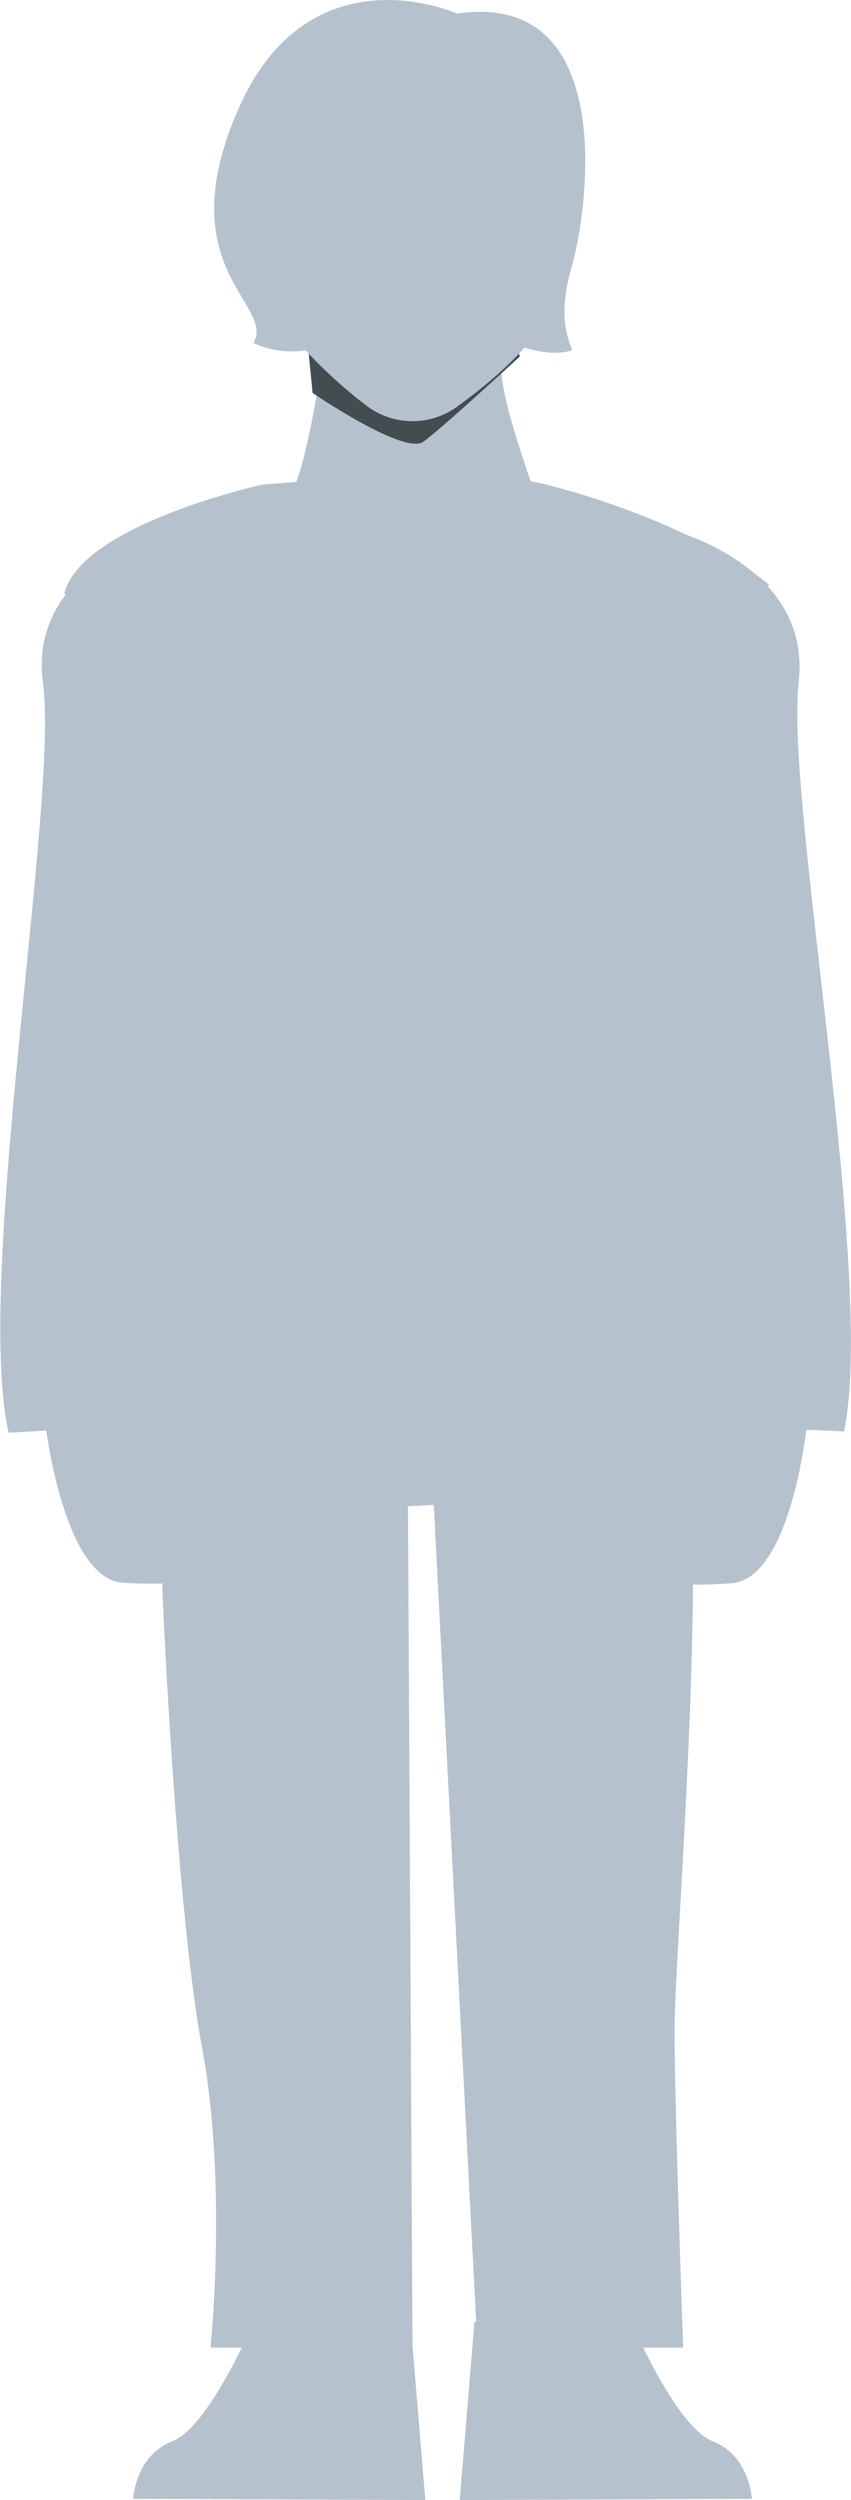 <svg xmlns="http://www.w3.org/2000/svg" viewBox="0 0 99.02 290.73"><defs><style>.cls-1{fill:#b5c2cd;}.cls-2{fill:#434d50;}</style></defs><g id="Layer_2" data-name="Layer 2"><g id="Layer_8_copy" data-name="Layer 8 copy"><path class="cls-1" d="M53.19,1.58s-17.13-7.71-25.41,11,4.32,22.79,1.71,27.31a10.6,10.6,0,0,0,12.4-2.6c5.6-6.06,17.59,5.61,24.6,3.47.4-.12-2-2.78,0-9.63S71.89-1.16,53.19,1.58Z"/><ellipse class="cls-1" cx="47.99" cy="19.05" rx="16.5" ry="17.23"/><path class="cls-1" d="M37.17,44s-1.84,12-3.68,14,29,0,29,0-4.14-11-4.14-15S37.17,44,37.17,44Z"/><path class="cls-2" d="M60.49,41.45s-9,8.31-11.23,9.92-12.89-5.68-12.89-5.68l-.88-9L59.37,38Z"/><path class="cls-1" d="M48,19.45,31.58,17.93s-.09,16.49,1.64,19.7c1.56,2.89,6.86,7.72,9.85,9.85a8.84,8.84,0,0,0,9.85,0c3-2.13,8.8-6.74,9.85-9.85,1.72-5.15,1.72-19.71,1.72-19.71Z"/><path class="cls-1" d="M30.49,56.36S9.49,61,7.49,69l8,10s2,17.39,3,30c1.14,14.38,2,27.91,2,27.91s-2,23.09-2,34.09,2,51,5,67,1,35,1,35H48l-.53-97.83,3-.17,5.09,98H79.49s-1-28-1-37,4.09-57.1,1-72-2.64-47-2-56c1-14,2-32,2-32l10-8s-8-7-26-11.67C55.1,54.13,30.49,56.36,30.49,56.36Z"/><path class="cls-1" d="M29.47,270.1s-5.11,12.1-9.42,13.79-4.56,6.7-4.56,6.7l34,.14L47.77,270H28.09Z"/><path class="cls-1" d="M73.51,270.1s5.11,12.1,9.42,13.79,4.56,6.7,4.56,6.7l-34,.14L55.21,270H74.9Z"/><path class="cls-1" d="M19.93,61.34S3.15,65.67,5,79.41s-8,69.41-4,87.2l4.39-.25s2.16,17.28,8.92,17.7,8.8-.51,8.8-.51Z"/><path class="cls-1" d="M77.67,61.49s16.85,4.07,15.26,17.84,9,69.28,5.28,87.13l-4.39-.19s-1.9,17.31-8.66,17.84-8.8-.38-8.8-.38Z"/></g></g></svg>